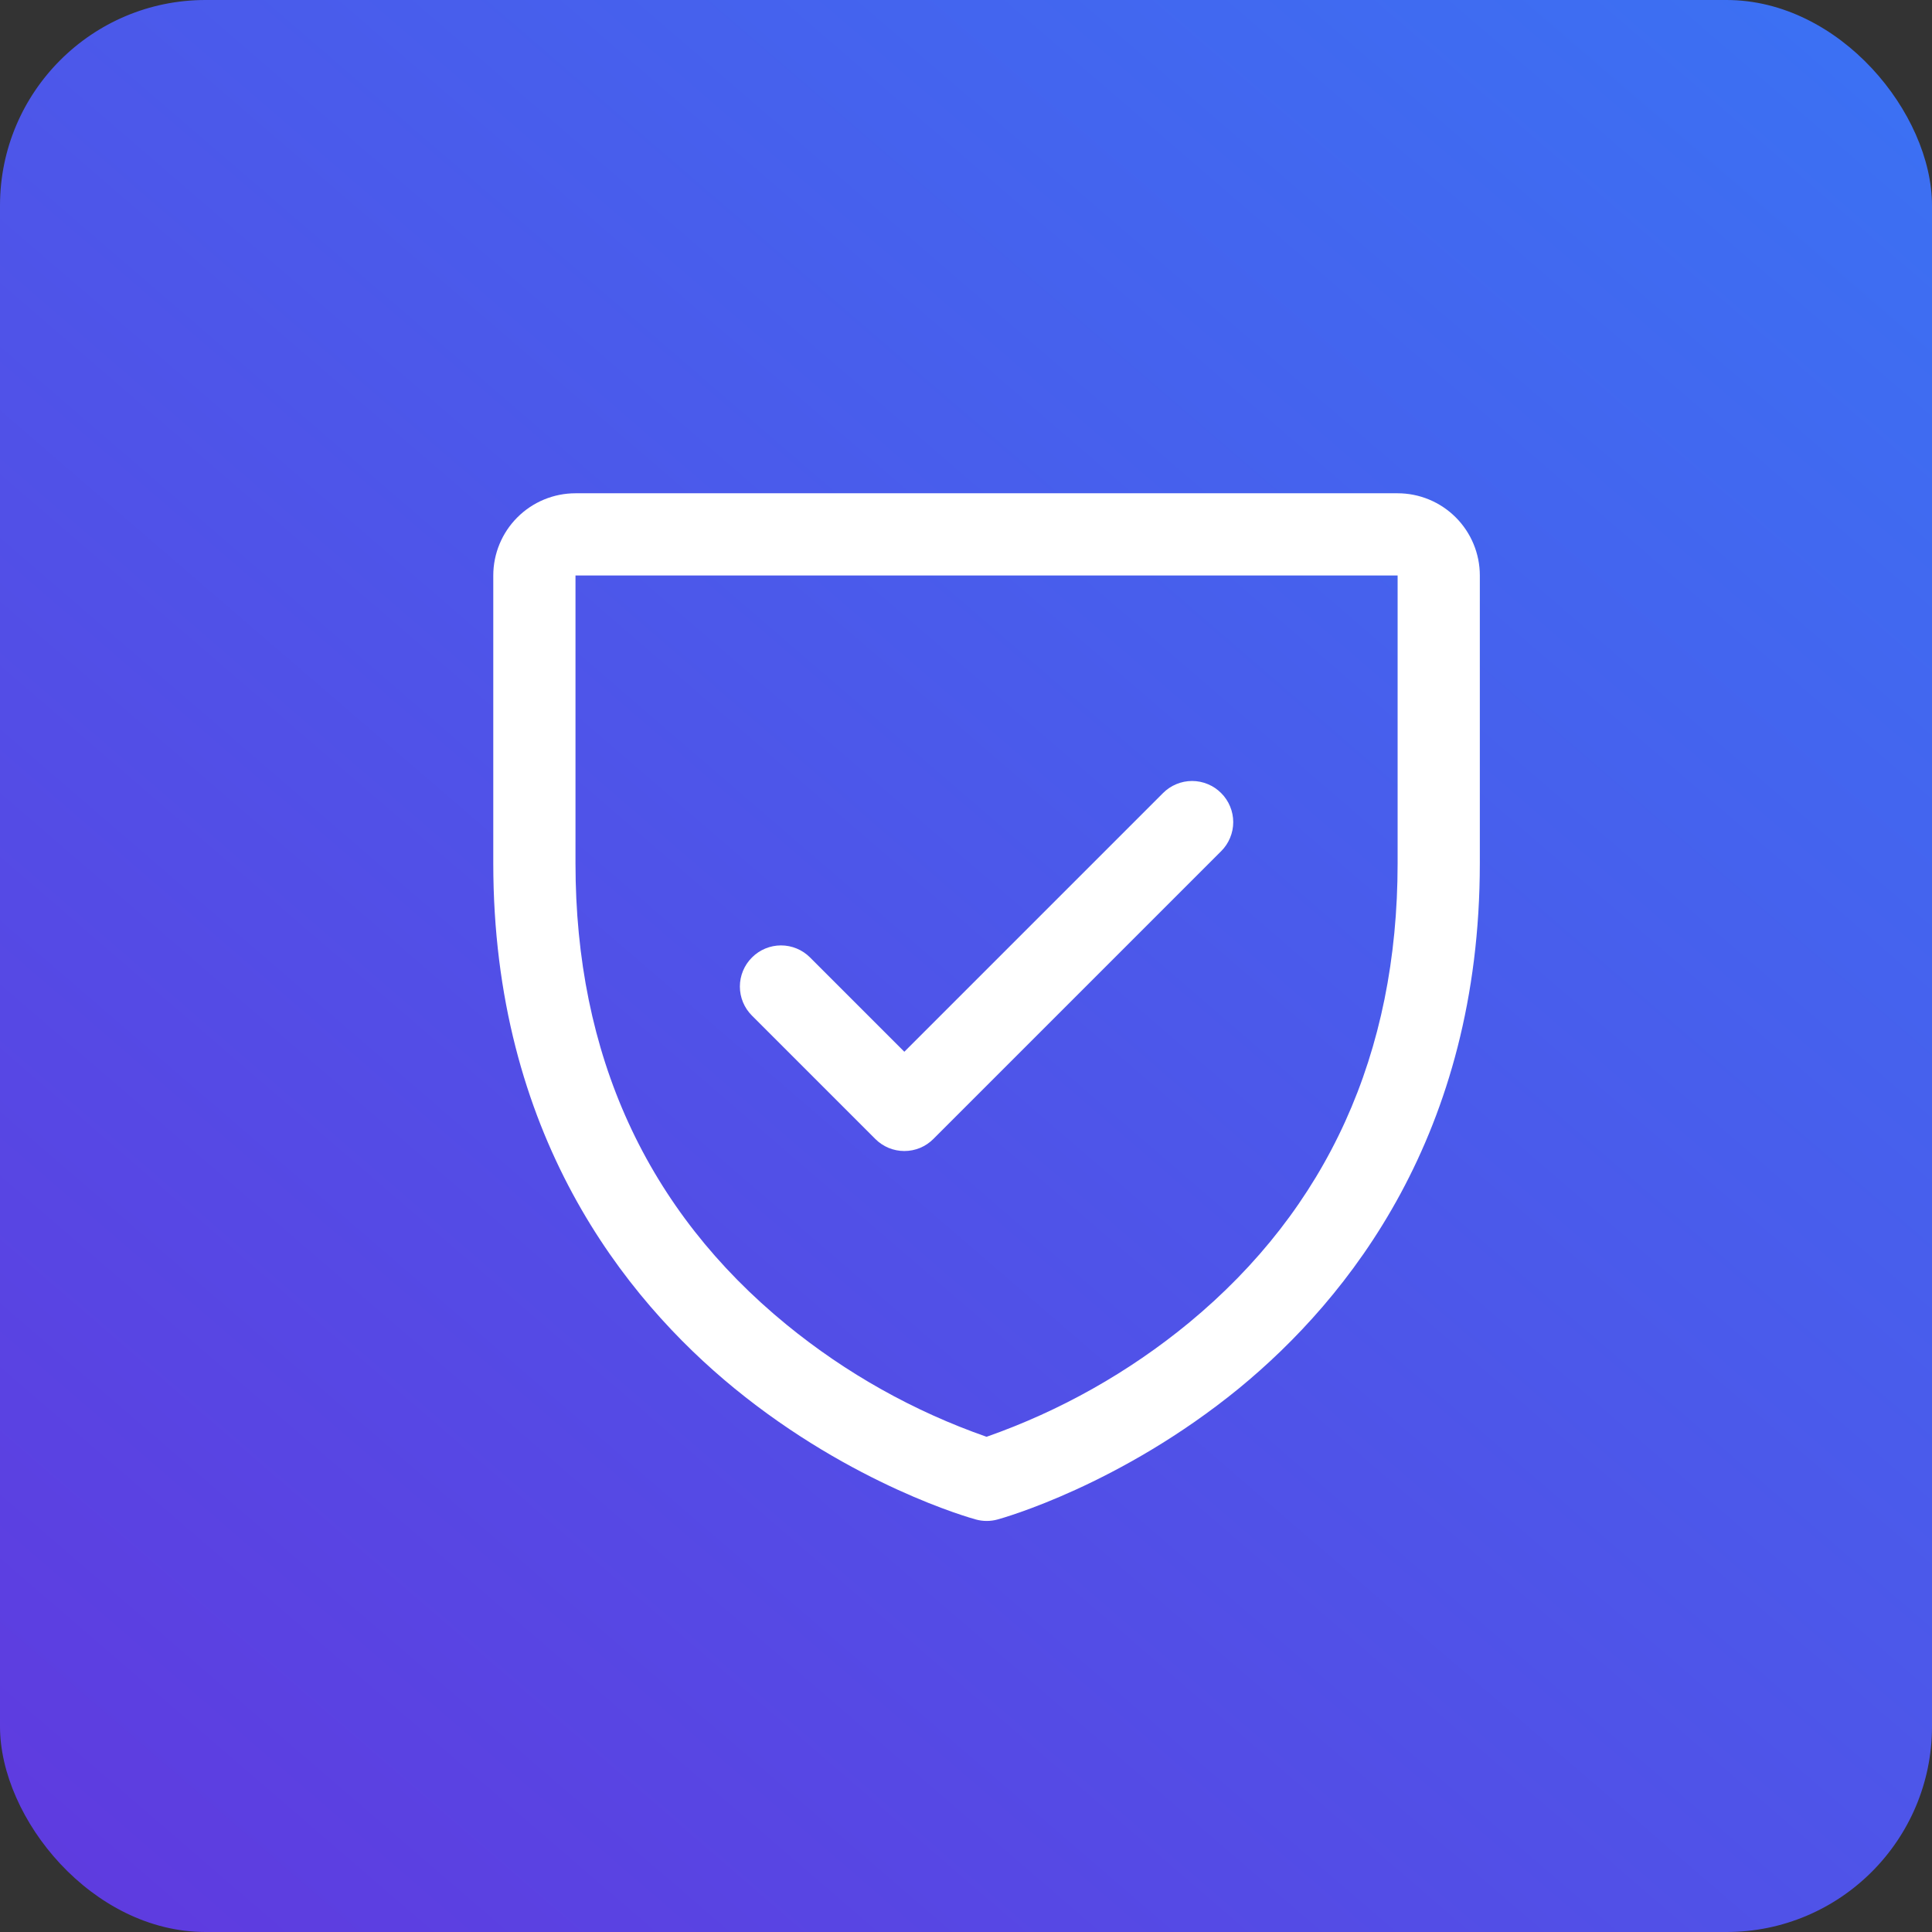 <svg width="47" height="47" viewBox="0 0 47 47" fill="none" xmlns="http://www.w3.org/2000/svg">
<rect x="0" y="0" width="47" height="47" fill="#333333" stroke="none"/>
<rect width="47" height="47" rx="5" fill="url(#paint0_linear_142_52)"/>
<path d="M34 12H14C13.47 12 12.961 12.211 12.586 12.586C12.211 12.961 12 13.47 12 14V21C12 27.59 15.19 31.584 17.866 33.774C20.749 36.131 23.616 36.931 23.741 36.965C23.913 37.012 24.094 37.012 24.266 36.965C24.391 36.931 27.255 36.131 30.141 33.774C32.81 31.584 36 27.59 36 21V14C36 13.47 35.789 12.961 35.414 12.586C35.039 12.211 34.53 12 34 12ZM34 21C34 25.634 32.292 29.395 28.925 32.178C27.459 33.385 25.792 34.324 24 34.953C22.232 34.335 20.585 33.412 19.135 32.226C15.727 29.439 14 25.663 14 21V14H34V21ZM18.293 24.707C18.105 24.52 17.999 24.265 17.999 24C17.999 23.735 18.105 23.48 18.293 23.293C18.48 23.105 18.735 22.999 19 22.999C19.265 22.999 19.52 23.105 19.707 23.293L22 25.586L28.293 19.293C28.385 19.2 28.496 19.126 28.617 19.076C28.738 19.025 28.869 18.999 29 18.999C29.131 18.999 29.262 19.025 29.383 19.076C29.504 19.126 29.615 19.2 29.707 19.293C29.8 19.385 29.874 19.496 29.924 19.617C29.975 19.738 30.001 19.869 30.001 20C30.001 20.131 29.975 20.262 29.924 20.383C29.874 20.504 29.8 20.615 29.707 20.707L22.707 27.707C22.615 27.8 22.504 27.874 22.383 27.925C22.262 27.975 22.131 28.001 22 28.001C21.869 28.001 21.738 27.975 21.617 27.925C21.496 27.874 21.385 27.8 21.293 27.707L18.293 24.707Z" fill="white"/>
<defs>
<linearGradient id="paint0_linear_142_52" x1="49.5" y1="-4" x2="-6.5" y2="61" gradientUnits="userSpaceOnUse">
<stop stop-color="#3876F5"/>
<stop offset="1" stop-color="#682DDA"/>
</linearGradient>
</defs>
</svg>
